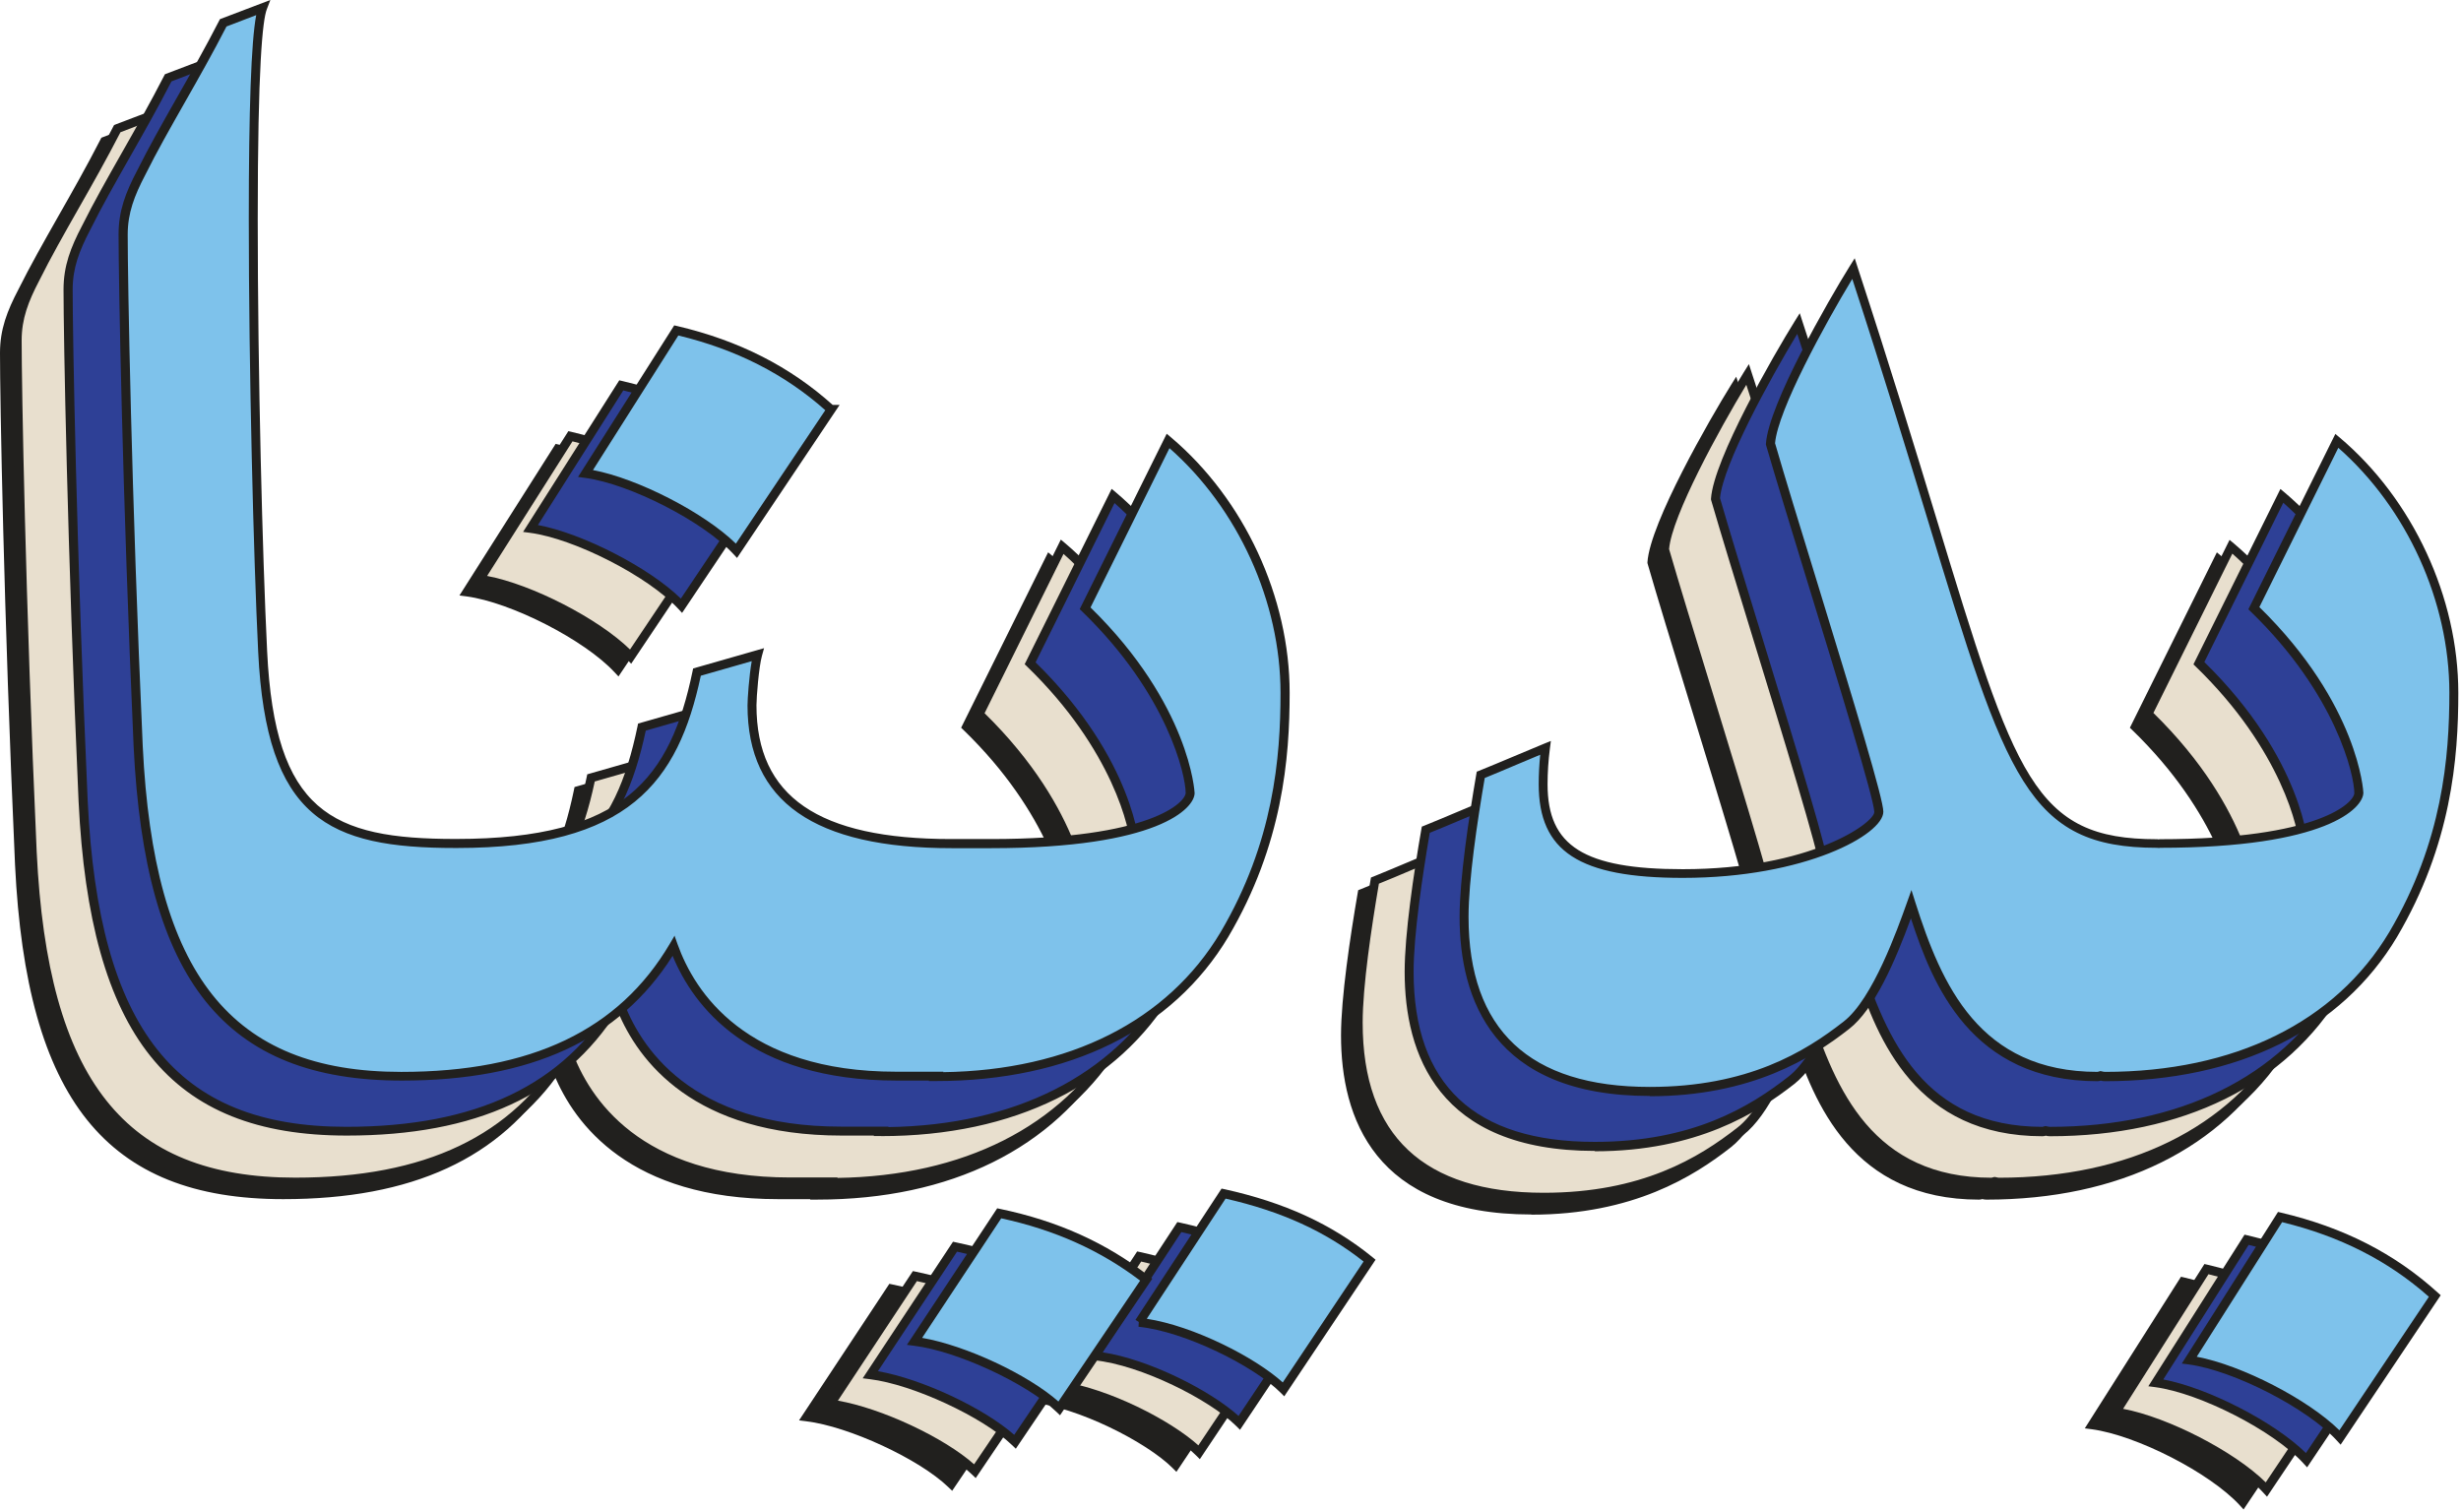 <svg width="275" height="169" viewBox="0 0 275 169" fill="none" xmlns="http://www.w3.org/2000/svg">
<path d="M254.15 117.662C259.62 108.392 260.93 99.562 260.93 90.652C260.93 80.932 256.53 69.832 247.86 62.492L238.59 81.192C248.91 91.172 250.32 100.522 250.32 101.832C250.32 103.322 245.92 107.492 228.08 107.492C228.03 107.492 227.98 107.522 227.95 107.522C227.87 107.522 227.82 107.492 227.74 107.492C209.9 107.492 211.16 96.022 193.85 43.242C190.94 47.902 184.84 58.772 184.58 62.832C187.67 73.522 196.68 101.752 196.68 103.952C196.68 105.892 188.56 110.842 174.78 110.842C163.65 110.842 159.17 108.122 159.17 100.862C159.17 99.632 159.25 98.212 159.43 96.802C157.05 97.772 154.66 98.822 152.2 99.812C151.15 105.892 150.34 111.912 150.34 115.682C150.34 126.002 155.03 135.192 171.08 135.192C181.51 135.192 188.1 131.652 193.06 127.782C196.23 125.322 198.88 118.252 200.29 114.272C202.94 122.572 207 133.522 221.11 133.522C221.21 133.522 221.35 133.472 221.45 133.442C221.61 133.472 221.74 133.522 221.92 133.522C238.16 133.522 248.66 126.812 254.14 117.652L254.15 117.662Z" fill="#21201E"/>
<path d="M171.1 135.714C153.54 135.714 149.85 124.834 149.85 115.704C149.85 111.464 150.87 104.684 151.72 99.744L151.77 99.474L152.03 99.374C153.32 98.854 154.58 98.324 155.84 97.794C156.99 97.314 158.12 96.834 159.26 96.364L160.05 96.044L159.94 96.894C159.77 98.194 159.68 99.584 159.68 100.894C159.68 107.804 163.78 110.374 174.79 110.374C189.06 110.374 196.19 105.204 196.19 103.984C196.19 102.614 192.09 89.234 188.79 78.484C186.93 72.414 185.17 66.674 184.11 62.994L184.09 62.914V62.824C184.38 58.424 191.11 46.744 193.44 43.004L194.01 42.094L194.34 43.114C197.98 54.214 200.85 63.634 203.15 71.204C211.95 100.144 214.04 107.014 227.76 107.014C227.83 107.014 227.89 107.014 227.95 107.034C227.95 107.034 228.02 107.014 228.1 107.014C245.97 107.014 249.84 102.884 249.84 101.854C249.84 99.934 247.87 90.874 238.26 81.574L238 81.324L247.72 61.724L248.21 62.134C256.38 69.044 261.46 79.984 261.46 90.674C261.46 97.964 260.68 107.644 254.61 117.934C248.4 128.324 236.81 134.054 221.96 134.054C221.78 134.054 221.64 134.024 221.53 133.994H221.51C221.38 134.024 221.27 134.054 221.15 134.054C207.02 134.054 202.71 123.244 200.3 115.854C198.53 120.684 196.21 126.034 193.4 128.214C189.28 131.444 182.49 135.734 171.12 135.734L171.1 135.714ZM152.66 100.184C151.82 105.054 150.85 111.604 150.85 115.694C150.85 128.314 157.66 134.704 171.1 134.704C182.04 134.704 188.42 130.794 192.77 127.394C196.01 124.884 198.79 117.054 199.84 114.104L200.34 112.704L200.79 114.124C203.7 123.274 207.92 133.024 221.14 133.024C221.16 133.024 221.2 133.004 221.24 132.994L221.47 132.934L221.57 132.954C221.63 132.954 221.7 132.974 221.76 132.994C221.84 133.014 221.9 133.024 221.96 133.024C236.44 133.024 247.73 127.474 253.75 117.394C259.7 107.314 260.46 97.804 260.46 90.644C260.46 80.454 255.72 70.034 248.05 63.284L239.23 81.084C250.35 91.984 250.85 101.734 250.85 101.824C250.85 103.534 246.77 107.984 228.11 107.984C228.13 108.004 227.91 108.014 227.78 107.984C213.31 107.984 210.96 100.244 202.2 71.454C199.97 64.124 197.21 55.054 193.73 44.404C190.71 49.384 185.41 59.054 185.1 62.764C186.16 66.434 187.91 72.124 189.75 78.144C194.11 92.354 197.19 102.524 197.19 103.934C197.19 106.474 188.47 111.324 174.79 111.324C163.2 111.324 158.68 108.384 158.68 100.844C158.68 99.774 158.74 98.654 158.85 97.564C157.98 97.924 157.1 98.294 156.23 98.664C155.05 99.164 153.87 99.664 152.67 100.154L152.66 100.184Z" fill="#21201E"/>
<path d="M233.791 159.222C239.081 159.932 247.381 164.332 250.631 167.862L261.211 152.072C256.361 147.672 250.711 144.842 243.921 143.242L233.781 159.222H233.791Z" fill="#21201E"/>
<path d="M250.701 168.672L250.271 168.202C246.951 164.592 238.761 160.392 233.731 159.712L232.961 159.612L243.711 142.672L244.061 142.752C251.021 144.392 256.751 147.322 261.571 151.692L261.891 151.982L250.711 168.662L250.701 168.672ZM234.621 158.842C239.641 159.782 247.071 163.612 250.561 167.062L260.561 152.142C256.011 148.112 250.641 145.382 244.161 143.802L234.621 158.842Z" fill="#21201E"/>
<path d="M115.221 156.2C120.431 156.72 128.291 160.6 131.381 163.69L140.991 149.31C136.301 145.51 130.931 143.21 124.671 141.82L115.241 156.2H115.211H115.221Z" fill="#21201E"/>
<path d="M131.46 164.478L131.03 164.048C128.13 161.148 120.41 157.228 115.17 156.698L115.2 156.168L114.83 155.928L124.45 141.258L124.79 141.328C131.51 142.818 136.76 145.238 141.31 148.918L141.66 149.208L131.46 164.468V164.478ZM116.1 155.808C121.3 156.608 128.13 160.068 131.29 162.918L140.32 149.418C136.05 146.048 131.13 143.808 124.9 142.388L116.1 155.818V155.808Z" fill="#21201E"/>
<path d="M91.34 133.547C107.58 133.547 118.08 126.837 123.56 117.677C129.03 108.407 130.34 99.577 130.34 90.667C130.34 80.947 125.94 69.847 117.27 62.507L108 81.207C118.32 91.187 119.74 100.537 119.74 101.847C119.74 103.337 115.34 107.507 97.5 107.507H93.02C79.79 107.507 70.78 103.707 70.78 92.057C70.78 91.167 71.04 87.737 71.41 86.397L64.63 88.337C61.98 101.037 56.17 107.487 37.81 107.487H37.63C23.85 107.487 16.99 104.577 16.1 86.037C15.58 75.267 15.05 54.367 15.05 37.767C15.05 25.847 15.31 16.157 16.1 14.117L11.7 15.797C8.53 21.977 5.07 27.457 2.53 32.557C1.38 34.757 0.51 36.797 0.51 39.447C0.51 45.107 0.96 69.017 2.19 96.627C3.53 124.337 13.74 133.507 31.58 133.507H31.66C50.99 133.507 58.48 124.937 62.02 118.947C64.32 125.387 70.85 133.507 86.9 133.507H91.38L91.35 133.557L91.34 133.547Z" fill="#21201E"/>
<path d="M91.34 134.05H90.52L90.55 134H86.97C70.44 134 64.22 125.67 61.91 120.06C55.97 129.44 46.06 134 31.65 134C11.88 134 2.95 122.83 1.68 96.64C0.41 68.29 0 44.46 0 39.44C0 36.81 0.79 34.76 2.07 32.32C3.36 29.73 4.88 27.05 6.49 24.21C8.06 21.45 9.68 18.6 11.24 15.56L11.33 15.39L16.96 13.25L16.56 14.3C16.1 15.5 15.55 20.55 15.55 37.77C15.55 54.99 16.08 75.44 16.6 86.02C17.46 103.97 23.78 107 37.63 107H37.73C56.57 107 61.67 100.13 64.14 88.25L64.2 87.95L72.13 85.68L71.89 86.54C71.55 87.78 71.28 91.13 71.28 92.06C71.28 102.26 78.19 107.01 93.02 107.01H97.5C115.37 107.01 119.24 102.88 119.24 101.85C119.24 99.93 117.27 90.87 107.66 81.57L107.4 81.32L117.12 61.72L117.61 62.13C125.78 69.04 130.86 79.98 130.86 90.67C130.86 97.96 130.08 107.64 124.01 117.93C117.8 128.32 106.21 134.05 91.36 134.05H91.34ZM62.11 117.76L62.47 118.77C64.37 124.08 70.07 133 86.88 133H92.17L92.15 133.05C106.24 132.84 117.21 127.31 123.12 117.43C129.07 107.35 129.83 97.84 129.83 90.68C129.83 80.49 125.09 70.07 117.42 63.32L108.6 81.12C119.72 92.02 120.23 101.77 120.23 101.86C120.23 103.57 116.15 108.02 97.49 108.02H93.09C77.71 108.02 70.27 102.8 70.27 92.07C70.27 91.33 70.45 88.77 70.74 87.12L65.05 88.75C62.51 100.64 57 108 37.8 108H37.62C23.41 108 16.49 104.72 15.59 86.07C15.07 75.48 14.54 54.52 14.54 37.77C14.54 25.4 14.81 17.88 15.37 14.93L12.05 16.2C10.51 19.19 8.92 22 7.37 24.72C5.77 27.54 4.25 30.21 2.97 32.79C1.76 35.11 1.01 37.03 1.01 39.46C1.01 44.48 1.42 68.29 2.69 96.62C3.92 122.14 12.56 133.02 31.58 133.02C46.12 133.02 55.91 128.34 61.59 118.7L62.13 117.78L62.11 117.76Z" fill="#21201E"/>
<path d="M99.608 144.008L90.148 158.308C95.258 158.938 103.118 162.708 106.308 165.798L116.028 151.418C111.258 147.698 105.888 145.318 99.608 144.008Z" fill="#21201E"/>
<path d="M106.389 166.581L105.959 166.171C102.729 163.051 94.869 159.401 90.089 158.821L89.289 158.721L99.379 143.461L99.709 143.531C106.139 144.871 111.579 147.321 116.339 151.041L116.709 151.331L106.399 166.591L106.389 166.581ZM90.999 157.931C95.839 158.771 102.789 162.011 106.219 165.041L115.349 151.531C110.889 148.141 105.799 145.861 99.829 144.571L90.989 157.931H90.999Z" fill="#21201E"/>
<path d="M79.6 58.994C74.75 54.594 69.1 51.764 62.31 50.164L52.17 66.144C57.46 66.854 65.76 71.254 69.04 74.784L79.62 58.994H79.59H79.6Z" fill="#21201E"/>
<path d="M69.11 75.592L68.68 75.132C65.34 71.522 57.13 67.312 52.11 66.642L51.34 66.542L62.09 49.602L62.44 49.682C69.33 51.302 75.01 54.192 79.8 58.492H80.57L69.11 75.592ZM53.01 65.772C58.02 66.712 65.46 70.542 68.98 73.992L78.97 59.082C74.42 55.042 69.04 52.302 62.55 50.732L53.01 65.772Z" fill="#21201E"/>
<path d="M255.57 116.246C261.04 106.976 262.35 98.146 262.35 89.246C262.35 79.526 257.95 68.426 249.28 61.086L240.01 79.786C250.33 89.766 251.74 99.116 251.74 100.426C251.74 101.916 247.34 106.086 229.5 106.086C229.45 106.086 229.39 106.116 229.37 106.116C229.29 106.116 229.24 106.086 229.16 106.086C211.32 106.086 212.58 94.616 195.27 41.836C192.36 46.496 186.26 57.366 186 61.426C189.09 72.116 198.1 100.346 198.1 102.546C198.1 104.486 189.98 109.436 176.2 109.436C165.07 109.436 160.59 106.716 160.59 99.456C160.59 98.226 160.67 96.806 160.85 95.396C158.47 96.366 156.08 97.416 153.62 98.406C152.57 104.486 151.76 110.506 151.76 114.276C151.76 124.596 156.45 133.786 172.5 133.786C182.92 133.786 189.53 130.246 194.48 126.376C197.65 123.916 200.3 116.846 201.71 112.866C204.36 121.166 208.42 132.116 222.53 132.116C222.63 132.116 222.77 132.066 222.87 132.036C223.03 132.066 223.16 132.116 223.34 132.116C239.58 132.116 250.08 125.406 255.56 116.246H255.57Z" fill="#E8DFCE"/>
<path d="M172.519 134.298C154.959 134.298 151.279 123.418 151.279 114.288C151.279 110.048 152.299 103.268 153.149 98.328L153.199 98.058L153.459 97.957C154.739 97.438 156.009 96.907 157.259 96.377C158.409 95.888 159.549 95.407 160.689 94.948L161.479 94.627L161.369 95.478C161.199 96.778 161.109 98.168 161.109 99.478C161.109 106.388 165.209 108.958 176.219 108.958C190.489 108.958 197.619 103.788 197.619 102.568C197.619 101.198 193.519 87.817 190.219 77.078C188.359 71.007 186.599 65.267 185.529 61.587L185.509 61.508V61.417C185.799 57.017 192.529 45.337 194.859 41.597L195.429 40.688L195.759 41.708C199.399 52.807 202.269 62.227 204.569 69.797C213.369 98.737 215.459 105.618 229.179 105.618C229.249 105.618 229.309 105.617 229.369 105.637C229.369 105.637 229.439 105.618 229.519 105.618C247.389 105.618 251.259 101.488 251.259 100.458C251.259 98.537 249.289 89.478 239.679 80.177L239.419 79.927L249.139 60.328L249.629 60.737C257.799 67.647 262.879 78.588 262.879 89.278C262.879 96.567 262.099 106.248 256.029 116.538C249.819 126.938 238.229 132.658 223.379 132.658C223.199 132.658 223.059 132.628 222.949 132.598H222.929C222.799 132.628 222.689 132.658 222.569 132.658C208.439 132.658 204.129 121.848 201.719 114.458C199.949 119.288 197.629 124.638 194.819 126.818C190.699 130.048 183.909 134.337 172.539 134.337L172.519 134.298ZM154.079 98.767C153.249 103.647 152.269 110.187 152.269 114.277C152.269 126.897 159.079 133.287 172.509 133.287C183.449 133.287 189.829 129.388 194.179 125.978C197.419 123.458 200.199 115.638 201.249 112.688L201.749 111.288L202.199 112.708C205.109 121.858 209.329 131.607 222.549 131.607C222.569 131.607 222.609 131.587 222.639 131.577L222.869 131.518L222.969 131.537C223.039 131.537 223.099 131.557 223.159 131.577C223.239 131.597 223.299 131.607 223.359 131.607C237.839 131.607 249.129 126.058 255.149 115.978C261.099 105.898 261.859 96.388 261.859 89.228C261.859 79.037 257.119 68.618 249.449 61.867L240.629 79.668C251.749 90.567 252.249 100.318 252.249 100.408C252.249 102.118 248.169 106.568 229.509 106.568C229.529 106.588 229.309 106.598 229.179 106.568C214.709 106.568 212.359 98.828 203.599 70.037C201.369 62.708 198.609 53.638 195.139 42.998C192.119 47.977 186.819 57.648 186.509 61.358C187.569 65.028 189.319 70.728 191.169 76.748C195.529 90.957 198.609 101.128 198.609 102.538C198.609 105.078 189.889 109.928 176.209 109.928C164.619 109.928 160.099 106.987 160.099 99.448C160.099 98.377 160.159 97.257 160.269 96.168C159.389 96.528 158.519 96.897 157.629 97.267C156.459 97.767 155.279 98.267 154.079 98.748V98.767Z" fill="#21201E"/>
<path d="M236.42 157.8C241.71 158.51 250.01 162.91 253.26 166.44L263.84 150.65C258.99 146.25 253.34 143.42 246.55 141.82L236.41 157.8H236.42Z" fill="#E8DFCE"/>
<path d="M253.32 167.25L252.89 166.78C249.57 163.17 241.38 158.97 236.35 158.29L235.58 158.19L246.33 141.25L246.68 141.33C253.64 142.97 259.37 145.89 264.19 150.27L264.51 150.56L253.33 167.24L253.32 167.25ZM237.24 157.43C242.26 158.37 249.69 162.2 253.18 165.65L263.18 150.73C258.63 146.7 253.26 143.97 246.78 142.39L237.24 157.43Z" fill="#21201E"/>
<path d="M117.84 154.794C123.05 155.314 130.91 159.194 134 162.284L143.61 147.904C138.92 144.104 133.55 141.804 127.29 140.414L117.86 154.794H117.83H117.84Z" fill="#E8DFCE"/>
<path d="M134.079 163.064L133.649 162.634C130.749 159.734 123.029 155.814 117.789 155.284L117.819 154.754L117.449 154.514L127.069 139.844L127.409 139.914C134.129 141.404 139.379 143.814 143.929 147.504L144.279 147.794L134.069 163.064H134.079ZM118.719 154.404C123.919 155.204 130.749 158.664 133.909 161.514L142.939 148.004C138.669 144.634 133.749 142.394 127.519 140.974L118.719 154.404Z" fill="#21201E"/>
<path d="M92.76 132.125C109 132.125 119.5 125.415 124.98 116.255C130.45 106.985 131.76 98.155 131.76 89.245C131.76 79.525 127.36 68.425 118.69 61.085L109.42 79.785C119.74 89.765 121.16 99.115 121.16 100.425C121.16 101.915 116.76 106.085 98.92 106.085H94.44C81.21 106.085 72.2 102.285 72.2 90.635C72.2 89.745 72.46 86.315 72.83 84.975L66.05 86.915C63.4 99.615 57.59 106.065 39.23 106.065H39.05C25.27 106.065 18.41 103.155 17.52 84.615C17 73.845 16.47 52.945 16.47 36.345C16.47 24.425 16.73 14.735 17.52 12.695L13.12 14.375C9.95 20.555 6.49 26.035 3.95 31.135C2.8 33.335 1.93 35.375 1.93 38.025C1.93 43.685 2.38 67.595 3.61 95.205C4.95 122.915 15.16 132.085 33 132.085H33.08C52.41 132.085 59.9 123.515 63.44 117.525C65.75 123.965 72.27 132.085 88.32 132.085H92.8L92.77 132.135L92.76 132.125Z" fill="#E8DFCE"/>
<path d="M92.76 132.628H91.94L91.97 132.578H88.39C71.86 132.578 65.64 124.248 63.33 118.638C57.39 128.018 47.48 132.578 33.07 132.578C13.3 132.578 4.37 121.408 3.1 95.218C1.84 66.868 1.42 43.038 1.42 38.018C1.42 35.388 2.21 33.338 3.49 30.898C4.78 28.308 6.3 25.628 7.91 22.788C9.48 20.028 11.1 17.178 12.66 14.138L12.75 13.968L18.38 11.828L17.98 12.878C17.52 14.078 16.97 19.128 16.97 36.348C16.97 53.568 17.5 74.018 18.02 84.598C18.88 102.548 25.2 105.578 39.05 105.578H39.15C57.99 105.578 63.09 98.708 65.56 86.828L65.62 86.528L73.55 84.258L73.31 85.118C72.97 86.358 72.7 89.708 72.7 90.638C72.7 100.838 79.61 105.588 94.44 105.588H98.92C116.79 105.588 120.66 101.458 120.66 100.428C120.66 98.508 118.69 89.448 109.08 80.148L108.82 79.898L118.54 60.298L119.03 60.708C127.2 67.618 132.28 78.558 132.28 89.248C132.28 96.538 131.5 106.218 125.43 116.508C119.22 126.898 107.63 132.628 92.78 132.628H92.76ZM63.53 116.338L63.89 117.348C65.79 122.658 71.49 131.578 88.3 131.578H93.59L93.57 131.628C107.66 131.418 118.63 125.888 124.54 116.008C130.49 105.928 131.25 96.418 131.25 89.258C131.25 79.068 126.51 68.648 118.84 61.898L110.02 79.698C121.14 90.598 121.64 100.348 121.64 100.438C121.64 102.148 117.56 106.598 98.9 106.598H94.5C79.12 106.598 71.68 101.378 71.68 90.648C71.68 89.908 71.86 87.348 72.15 85.698L66.46 87.328C63.92 99.218 58.41 106.578 39.21 106.578H39.03C24.82 106.578 17.9 103.298 17 84.648C16.48 74.058 15.95 53.098 15.95 36.348C15.95 23.978 16.22 16.458 16.78 13.508L13.46 14.778C11.92 17.768 10.33 20.578 8.78 23.298C7.18 26.118 5.66 28.788 4.38 31.368C3.17 33.688 2.42 35.608 2.42 38.038C2.42 43.058 2.83 66.868 4.1 95.198C5.33 120.718 13.97 131.598 32.99 131.598C47.53 131.598 57.32 126.918 63 117.278L63.54 116.358L63.53 116.338Z" fill="#21201E"/>
<path d="M102.23 142.602L92.769 156.902C97.879 157.532 105.74 161.302 108.93 164.392L118.65 150.012C113.88 146.292 108.51 143.912 102.23 142.602Z" fill="#E8DFCE"/>
<path d="M109.02 165.159L108.59 164.749C105.36 161.629 97.5 157.979 92.72 157.399L91.92 157.299L102.01 142.039L102.34 142.109C108.77 143.449 114.21 145.899 118.97 149.619L119.34 149.909L109.03 165.169L109.02 165.159ZM93.63 156.519C98.47 157.359 105.43 160.599 108.85 163.629L117.98 150.119C113.52 146.729 108.43 144.449 102.46 143.159L93.63 156.519Z" fill="#21201E"/>
<path d="M81.02 57.58C76.17 53.18 70.52 50.35 63.73 48.75L53.59 64.73C58.88 65.44 67.18 69.84 70.46 73.37L81.04 57.58H81.01H81.02Z" fill="#E8DFCE"/>
<path d="M70.53 74.17L70.1 73.71C66.75 70.1 58.55 65.89 53.53 65.22L52.76 65.12L63.51 48.18L63.86 48.26C70.75 49.88 76.43 52.77 81.22 57.07H81.99L70.53 74.17ZM54.43 64.36C59.44 65.3 66.88 69.13 70.4 72.58L80.39 57.67C75.84 53.63 70.46 50.89 63.97 49.32L54.43 64.36Z" fill="#21201E"/>
<path d="M261.261 110.558C266.731 101.288 268.041 92.458 268.041 83.558C268.041 73.838 263.641 62.738 254.971 55.398L245.701 74.098C256.021 84.078 257.431 93.428 257.431 94.738C257.431 96.228 253.031 100.398 235.191 100.398C235.141 100.398 235.091 100.428 235.061 100.428C234.981 100.428 234.931 100.398 234.851 100.398C217.011 100.398 218.271 88.928 200.961 36.148C198.051 40.808 191.951 51.678 191.691 55.738C194.781 66.428 203.791 94.658 203.791 96.858C203.791 98.798 195.671 103.748 181.891 103.748C170.761 103.748 166.281 101.028 166.281 93.768C166.281 92.538 166.361 91.118 166.541 89.708C164.161 90.678 161.771 91.728 159.311 92.718C158.261 98.798 157.451 104.818 157.451 108.588C157.451 118.908 162.141 128.098 178.191 128.098C188.621 128.098 195.221 124.558 200.171 120.688C203.341 118.228 205.981 111.158 207.401 107.178C210.051 115.478 214.111 126.428 228.221 126.428C228.331 126.428 228.461 126.378 228.561 126.348C228.721 126.378 228.851 126.428 229.031 126.428C245.271 126.428 255.771 119.718 261.251 110.558H261.261Z" fill="#2E4096"/>
<path d="M178.201 128.61C160.641 128.61 156.961 117.73 156.961 108.6C156.961 104.36 157.971 97.58 158.831 92.64L158.881 92.37L159.141 92.27C160.421 91.75 161.691 91.22 162.941 90.69C164.091 90.2 165.231 89.72 166.371 89.26L167.161 88.94L167.051 89.79C166.881 91.09 166.791 92.47 166.791 93.79C166.791 100.7 170.891 103.27 181.901 103.27C196.171 103.27 203.301 98.1 203.301 96.88C203.301 95.51 199.201 82.13 195.901 71.39C194.041 65.32 192.281 59.58 191.211 55.9L191.191 55.82V55.73C191.481 51.32 198.211 39.65 200.541 35.91L201.111 35L201.441 36.02C205.081 47.12 207.941 56.54 210.251 64.11C219.051 93.05 221.141 99.93 234.861 99.93C234.931 99.93 234.991 99.93 235.051 99.95C235.051 99.95 235.121 99.93 235.201 99.93C253.071 99.93 256.941 95.8 256.941 94.77C256.941 92.85 254.971 83.79 245.361 74.49L245.101 74.24L254.821 54.64L255.311 55.05C263.481 61.96 268.561 72.9 268.561 83.59C268.561 90.88 267.781 100.56 261.711 110.85C255.501 121.25 243.911 126.97 229.061 126.97C228.881 126.97 228.741 126.94 228.621 126.91H228.601C228.471 126.94 228.361 126.97 228.241 126.97C214.111 126.97 209.801 116.16 207.391 108.77C205.711 113.33 203.311 118.94 200.501 121.13C196.381 124.36 189.581 128.65 178.221 128.65L178.201 128.61ZM159.761 93.08C158.931 97.96 157.961 104.5 157.961 108.59C157.961 121.21 164.771 127.6 178.201 127.6C189.131 127.6 195.521 123.69 199.871 120.29C203.111 117.77 205.891 109.95 206.941 107L207.441 105.6L207.891 107.02C210.801 116.17 215.021 125.92 228.241 125.92C228.261 125.92 228.301 125.9 228.341 125.89L228.561 125.83L228.661 125.85C228.721 125.86 228.781 125.87 228.841 125.89C228.921 125.91 228.981 125.92 229.051 125.92C243.531 125.92 254.821 120.37 260.841 110.29C266.791 100.21 267.551 90.7 267.551 83.54C267.551 73.35 262.811 62.93 255.141 56.18L246.321 73.98C257.441 84.88 257.941 94.63 257.941 94.72C257.941 96.43 253.861 100.88 235.201 100.88C235.231 100.89 235.001 100.91 234.871 100.88C220.411 100.88 218.051 93.14 209.301 64.35C207.071 57.02 204.311 47.95 200.831 37.31C197.811 42.29 192.511 51.95 192.201 55.67C193.261 59.34 195.011 65.04 196.861 71.06C201.221 85.27 204.301 95.44 204.301 96.85C204.301 99.39 195.581 104.24 181.901 104.24C170.311 104.24 165.791 101.3 165.791 93.76C165.791 92.68 165.851 91.57 165.961 90.48C165.081 90.84 164.211 91.21 163.331 91.58C162.161 92.08 160.971 92.58 159.771 93.06L159.761 93.08Z" fill="#21201E"/>
<path d="M240.901 154.519C246.191 155.229 254.491 159.629 257.741 163.159L268.321 147.369C263.471 142.969 257.821 140.139 251.031 138.539L240.891 154.519H240.901Z" fill="#2E4096"/>
<path d="M257.801 163.969L257.371 163.499C254.051 159.889 245.861 155.689 240.831 155.009L240.061 154.909L250.811 137.969L251.161 138.049C258.121 139.689 263.841 142.609 268.671 146.989L268.991 147.279L257.811 163.959L257.801 163.969ZM241.731 154.149C246.751 155.089 254.171 158.919 257.671 162.369L267.671 147.449C263.121 143.419 257.751 140.689 251.271 139.109L241.731 154.149Z" fill="#21201E"/>
<path d="M122.33 151.505C127.54 152.025 135.4 155.905 138.49 158.995L148.1 144.615C143.41 140.815 138.04 138.515 131.78 137.125L122.35 151.505H122.32H122.33Z" fill="#2E4096"/>
<path d="M138.569 159.783L138.139 159.353C135.239 156.453 127.519 152.533 122.279 152.003L122.309 151.473L121.939 151.232L131.559 136.562L131.899 136.633C138.619 138.123 143.869 140.533 148.419 144.223L148.769 144.512L138.559 159.783H138.569ZM123.209 151.113C128.409 151.913 135.239 155.373 138.399 158.223L147.429 144.713C143.159 141.343 138.239 139.102 132.009 137.682L123.209 151.103V151.113Z" fill="#21201E"/>
<path d="M98.44 126.443C114.68 126.443 125.18 119.733 130.66 110.573C136.13 101.303 137.44 92.473 137.44 83.573C137.44 73.853 133.04 62.753 124.37 55.413L115.1 74.113C125.42 84.093 126.83 93.443 126.83 94.753C126.83 96.243 122.43 100.413 104.59 100.413H100.11C86.88 100.413 77.87 96.613 77.87 84.963C77.87 84.073 78.13 80.643 78.5 79.303L71.72 81.243C69.07 93.943 63.26 100.393 44.9 100.393H44.72C30.94 100.393 24.08 97.483 23.19 78.943C22.67 68.173 22.14 47.273 22.14 30.673C22.14 18.753 22.4 9.063 23.19 7.023L18.79 8.703C15.62 14.883 12.16 20.363 9.62 25.463C8.47 27.663 7.6 29.703 7.6 32.353C7.6 38.013 8.05 61.923 9.28 89.533C10.62 117.243 20.83 126.413 38.67 126.413H38.75C58.08 126.413 65.57 117.853 69.11 111.853C71.41 118.293 77.94 126.413 93.99 126.413C93.99 126.413 93.99 126.413 94.02 126.413H98.47L98.44 126.463V126.443Z" fill="#2E4096"/>
<path d="M98.44 126.946H97.63L97.66 126.896H94.07C77.54 126.896 71.32 118.566 69.01 112.956C63.07 122.336 53.16 126.896 38.75 126.896C18.98 126.896 10.05 115.726 8.78 89.546C7.52 61.196 7.1 37.366 7.1 32.346C7.1 29.716 7.89 27.666 9.17 25.226C10.46 22.636 11.98 19.956 13.59 17.116C15.16 14.356 16.78 11.506 18.34 8.466L18.43 8.296L24.06 6.156L23.66 7.206C23.2 8.406 22.65 13.456 22.65 30.676C22.65 47.896 23.18 68.346 23.7 78.926C24.56 96.876 30.88 99.906 44.73 99.906H44.83C63.67 99.906 68.77 93.036 71.24 81.156L71.3 80.856L79.23 78.586L78.99 79.446C78.65 80.686 78.38 84.036 78.38 84.966C78.38 95.166 85.29 99.916 100.12 99.916H104.6C122.47 99.916 126.34 95.786 126.34 94.756C126.34 92.836 124.37 83.776 114.76 74.476L114.5 74.226L124.22 54.626L124.71 55.036C132.88 61.946 137.96 72.886 137.96 83.576C137.96 90.866 137.18 100.546 131.11 110.836C124.9 121.236 113.31 126.956 98.46 126.956L98.44 126.946ZM69.22 110.656L69.58 111.666C71.48 116.976 77.18 125.896 93.99 125.896H99.28L99.26 125.946C113.35 125.746 124.33 120.216 130.24 110.326C136.19 100.246 136.95 90.736 136.95 83.576C136.95 73.386 132.21 62.966 124.54 56.216L115.72 74.016C126.84 84.916 127.34 94.666 127.34 94.756C127.34 96.466 123.26 100.916 104.6 100.916H100.2C84.82 100.916 77.38 95.696 77.38 84.966C77.38 84.226 77.56 81.666 77.85 80.016L72.16 81.646C69.62 93.536 64.11 100.896 44.91 100.896H44.73C30.52 100.896 23.6 97.616 22.7 78.966C22.18 68.376 21.65 47.416 21.65 30.666C21.65 18.296 21.92 10.776 22.48 7.826L19.16 9.096C17.62 12.086 16.03 14.896 14.48 17.616C12.88 20.436 11.36 23.106 10.08 25.686C8.87 28.006 8.12 29.926 8.12 32.356C8.12 37.376 8.53 61.186 9.8 89.516C11.03 115.026 19.67 125.916 38.69 125.916C53.23 125.916 63.02 121.236 68.7 111.596L69.24 110.676L69.22 110.656Z" fill="#21201E"/>
<path d="M106.72 139.305L97.26 153.605C102.37 154.235 110.23 158.005 113.42 161.095L123.14 146.715C118.37 142.995 113 140.615 106.72 139.305Z" fill="#2E4096"/>
<path d="M113.5 161.878L113.07 161.468C109.84 158.348 101.98 154.698 97.2 154.118L96.4 154.018L106.49 138.758L106.82 138.828C113.25 140.168 118.69 142.628 123.45 146.338L123.82 146.628L113.51 161.888L113.5 161.878ZM98.11 153.228C102.95 154.068 109.9 157.308 113.33 160.338L122.46 146.828C118 143.438 112.91 141.158 106.94 139.868L98.1 153.228H98.11Z" fill="#21201E"/>
<path d="M86.709 51.892C81.859 47.492 76.209 44.663 69.419 43.062L59.279 59.042C64.569 59.752 72.869 64.153 76.149 67.683L86.729 51.892H86.699H86.709Z" fill="#2E4096"/>
<path d="M76.219 68.49L75.789 68.03C72.439 64.42 64.239 60.21 59.219 59.54L58.449 59.44L69.199 42.5L69.549 42.58C76.439 44.2 82.119 47.09 86.909 51.39H87.679L76.219 68.49ZM60.109 58.67C65.119 59.61 72.559 63.44 76.079 66.89L86.069 51.98C81.519 47.94 76.139 45.21 69.649 43.63L60.109 58.67Z" fill="#21201E"/>
<path d="M267.4 104.418C272.87 95.148 274.18 86.318 274.18 77.418C274.18 67.698 269.78 56.598 261.11 49.258L251.84 67.958C262.16 77.938 263.57 87.288 263.57 88.598C263.57 90.088 259.17 94.258 241.33 94.258C241.28 94.258 241.23 94.288 241.2 94.288C241.12 94.288 241.07 94.258 240.99 94.258C223.15 94.258 224.41 82.788 207.1 30.008C204.19 34.668 198.09 45.538 197.83 49.598C200.92 60.288 209.93 88.518 209.93 90.718C209.93 92.658 201.81 97.608 188.03 97.608C176.9 97.608 172.42 94.888 172.42 87.628C172.42 86.398 172.5 84.978 172.68 83.568C170.3 84.538 167.91 85.588 165.45 86.578C164.4 92.658 163.59 98.678 163.59 102.448C163.59 112.768 168.28 121.958 184.33 121.958C194.75 121.958 201.36 118.418 206.31 114.548C209.48 112.088 212.13 105.018 213.54 101.028C216.19 109.328 220.25 120.278 234.36 120.278C234.46 120.278 234.6 120.228 234.7 120.198C234.86 120.228 234.99 120.278 235.17 120.278C251.41 120.278 261.91 113.568 267.39 104.408L267.4 104.418Z" fill="#7EC2EB"/>
<path d="M184.35 122.469C166.79 122.469 163.1 111.589 163.1 102.459C163.1 98.219 164.12 91.439 164.97 86.499L165.02 86.229L165.28 86.129C166.57 85.609 167.83 85.079 169.09 84.549C170.24 84.069 171.37 83.589 172.51 83.119L173.3 82.799L173.19 83.649C173.02 84.949 172.93 86.339 172.93 87.649C172.93 94.559 177.03 97.129 188.04 97.129C202.31 97.129 209.44 91.959 209.44 90.739C209.44 89.369 205.34 75.989 202.04 65.249C200.18 59.179 198.42 53.439 197.35 49.759L197.33 49.679V49.589C197.62 45.189 204.35 33.509 206.68 29.769L207.25 28.859L207.58 29.879C211.22 40.979 214.09 50.399 216.39 57.969C225.19 86.909 227.28 93.779 241 93.779C241.07 93.779 241.13 93.779 241.19 93.799C241.19 93.799 241.26 93.779 241.34 93.779C259.21 93.779 263.08 89.649 263.08 88.619C263.08 86.699 261.11 77.639 251.5 68.339L251.24 68.089L260.96 48.489L261.45 48.899C269.62 55.809 274.7 66.749 274.7 77.439C274.7 84.729 273.92 94.409 267.85 104.699C261.64 115.099 250.05 120.819 235.2 120.819C235.02 120.819 234.88 120.789 234.76 120.759H234.74C234.61 120.789 234.5 120.819 234.38 120.819C220.25 120.819 215.94 110.009 213.53 102.619C211.76 107.449 209.44 112.799 206.63 114.979C202.51 118.209 195.71 122.499 184.35 122.499V122.469ZM165.91 86.939C165.07 91.809 164.1 98.359 164.1 102.449C164.1 115.069 170.91 121.459 184.35 121.459C195.28 121.459 201.67 117.559 206.02 114.149C209.26 111.639 212.04 103.809 213.09 100.859L213.59 99.459L214.04 100.879C216.95 110.029 221.17 119.779 234.39 119.779C234.41 119.779 234.45 119.759 234.49 119.749L234.71 119.689L234.81 119.709C234.87 119.719 234.93 119.729 234.99 119.749C235.07 119.769 235.13 119.779 235.2 119.779C249.68 119.779 260.97 114.229 266.99 104.149C272.94 94.069 273.7 84.559 273.7 77.399C273.7 67.209 268.96 56.789 261.29 50.039L252.47 67.839C263.59 78.739 264.09 88.489 264.09 88.579C264.09 90.289 260.01 94.739 241.35 94.739C241.38 94.759 241.15 94.769 241.02 94.739C226.56 94.739 224.2 86.999 215.45 58.219C213.22 50.889 210.46 41.819 206.98 31.169C203.96 36.149 198.66 45.819 198.35 49.529C199.41 53.199 201.16 58.899 203.01 64.919C207.37 79.129 210.45 89.299 210.45 90.709C210.45 93.249 201.73 98.099 188.05 98.099C176.46 98.099 171.94 95.159 171.94 87.619C171.94 86.549 172 85.429 172.11 84.339C171.24 84.699 170.36 85.069 169.49 85.439C168.31 85.939 167.13 86.439 165.93 86.929L165.91 86.939Z" fill="#21201E"/>
<path d="M244.641 151.98C249.931 152.69 258.231 157.09 261.481 160.62L272.061 144.83C267.211 140.43 261.561 137.6 254.771 136L244.631 151.98H244.641Z" fill="#7EC2EB"/>
<path d="M261.541 161.43L261.111 160.96C257.791 157.35 249.601 153.15 244.571 152.47L243.801 152.37L254.551 135.43L254.901 135.51C261.861 137.15 267.591 140.07 272.411 144.45L272.731 144.74L261.561 161.42L261.541 161.43ZM245.471 151.61C250.491 152.55 257.921 156.38 261.411 159.83L271.411 144.91C266.861 140.88 261.491 138.15 255.011 136.57L245.471 151.61Z" fill="#21201E"/>
<path d="M127.272 147.763C132.482 148.283 140.342 152.163 143.432 155.253L153.042 140.873C148.352 137.073 142.982 134.773 136.722 133.383L127.292 147.763H127.262H127.272Z" fill="#7EC2EB"/>
<path d="M143.511 156.04L143.081 155.61C140.181 152.71 132.461 148.79 127.221 148.26L127.251 147.73L126.881 147.49L136.501 132.82L136.841 132.89C143.561 134.38 148.811 136.79 153.361 140.48L153.711 140.77L143.501 156.04H143.511ZM128.151 147.37C133.351 148.17 140.181 151.63 143.341 154.48L152.371 140.97C148.101 137.6 143.181 135.36 136.951 133.94L128.151 147.36V147.37Z" fill="#21201E"/>
<path d="M104.59 120.303C120.83 120.303 131.33 113.593 136.81 104.433C142.28 95.163 143.59 86.333 143.59 77.433C143.59 67.713 139.19 56.613 130.52 49.273L121.25 67.973C131.57 77.953 132.99 87.303 132.99 88.613C132.99 90.103 128.59 94.273 110.75 94.273H106.27C93.04 94.273 84.03 90.473 84.03 78.823C84.03 77.933 84.29 74.503 84.66 73.163L77.88 75.103C75.23 87.803 69.42 94.253 51.06 94.253H50.88C37.1 94.253 30.24 91.343 29.35 72.803C28.83 62.033 28.3 41.133 28.3 24.533C28.3 12.613 28.56 2.923 29.35 0.883L24.95 2.563C21.78 8.743 18.32 14.223 15.78 19.323C14.63 21.523 13.76 23.563 13.76 26.213C13.76 31.873 14.21 55.783 15.44 83.393C16.78 111.103 26.99 120.273 44.83 120.273H44.91C64.24 120.273 71.73 111.713 75.27 105.713C77.58 112.153 84.1 120.273 100.15 120.273H104.63L104.6 120.323L104.59 120.303Z" fill="#7EC2EB"/>
<path d="M104.59 120.8H103.78L103.81 120.75H100.22C83.69 120.75 77.47 112.42 75.16 106.81C69.22 116.19 59.31 120.75 44.9 120.75C25.13 120.75 16.2 109.58 14.93 83.39C13.67 55.04 13.25 31.21 13.25 26.19C13.25 23.56 14.04 21.51 15.32 19.07C16.61 16.48 18.13 13.8 19.74 10.96C21.31 8.2 22.93 5.35 24.49 2.31L24.58 2.14L30.21 0L29.81 1.05C29.35 2.25 28.8 7.3 28.8 24.52C28.8 41.74 29.33 62.19 29.85 72.77C30.71 90.72 37.03 93.75 50.88 93.75H50.98C69.82 93.75 74.92 86.88 77.39 75L77.45 74.7L85.38 72.43L85.14 73.29C84.8 74.53 84.53 77.88 84.53 78.81C84.53 89.01 91.44 93.76 106.27 93.76H110.75C128.62 93.76 132.49 89.63 132.49 88.6C132.49 86.68 130.52 77.62 120.91 68.32L120.65 68.07L130.37 48.47L130.86 48.88C139.03 55.79 144.11 66.73 144.11 77.42C144.11 84.71 143.33 94.39 137.26 104.68C131.05 115.08 119.46 120.8 104.61 120.8H104.59ZM75.36 104.52L75.72 105.53C77.62 110.84 83.32 119.76 100.13 119.76H105.42L105.4 119.81C119.49 119.61 130.47 114.08 136.38 104.19C142.33 94.11 143.09 84.6 143.09 77.44C143.09 67.25 138.35 56.83 130.68 50.08L121.86 67.88C132.98 78.78 133.49 88.53 133.49 88.62C133.49 90.33 129.41 94.78 110.75 94.78H106.35C90.97 94.78 83.53 89.56 83.53 78.83C83.53 78.09 83.71 75.53 84 73.88L78.31 75.51C75.77 87.4 70.26 94.76 51.06 94.76H50.88C36.67 94.76 29.75 91.48 28.85 72.83C28.33 62.24 27.8 41.28 27.8 24.53C27.8 12.16 28.07 4.64 28.63 1.69L25.31 2.96C23.77 5.95 22.18 8.76 20.63 11.48C19.03 14.3 17.51 16.97 16.23 19.55C15.02 21.87 14.27 23.79 14.27 26.22C14.27 31.24 14.68 55.05 15.95 83.38C17.18 108.9 25.82 119.78 44.84 119.78C59.38 119.78 69.17 115.1 74.85 105.46L75.39 104.54L75.36 104.52Z" fill="#21201E"/>
<path d="M111.659 135.57L102.199 149.87C107.309 150.5 115.159 154.27 118.359 157.36L128.079 142.98C123.309 139.26 117.939 136.88 111.659 135.57Z" fill="#7EC2EB"/>
<path d="M118.44 158.143L118.01 157.733C114.78 154.613 106.92 150.963 102.14 150.383L101.34 150.283L111.43 135.023L111.76 135.093C118.19 136.433 123.63 138.883 128.39 142.603L128.76 142.893L118.45 158.153L118.44 158.143ZM103.05 149.503C107.89 150.343 114.85 153.583 118.27 156.613L127.4 143.103C122.94 139.713 117.85 137.433 111.88 136.143L103.04 149.503H103.05Z" fill="#21201E"/>
<path d="M92.86 45.752C88.01 41.352 82.36 38.522 75.57 36.922L65.43 52.902C70.72 53.612 79.02 58.012 82.3 61.542L92.88 45.752H92.85H92.86Z" fill="#7EC2EB"/>
<path d="M82.36 62.349L81.93 61.889C78.59 58.279 70.38 54.069 65.36 53.399L64.59 53.299L75.34 36.359L75.69 36.439C82.58 38.059 88.26 40.949 93.05 45.249H93.82L82.36 62.349ZM66.26 52.529C71.27 53.469 78.71 57.299 82.23 60.749L92.22 45.839C87.67 41.799 82.29 39.059 75.8 37.489L66.26 52.529Z" fill="#21201E"/>
</svg>
